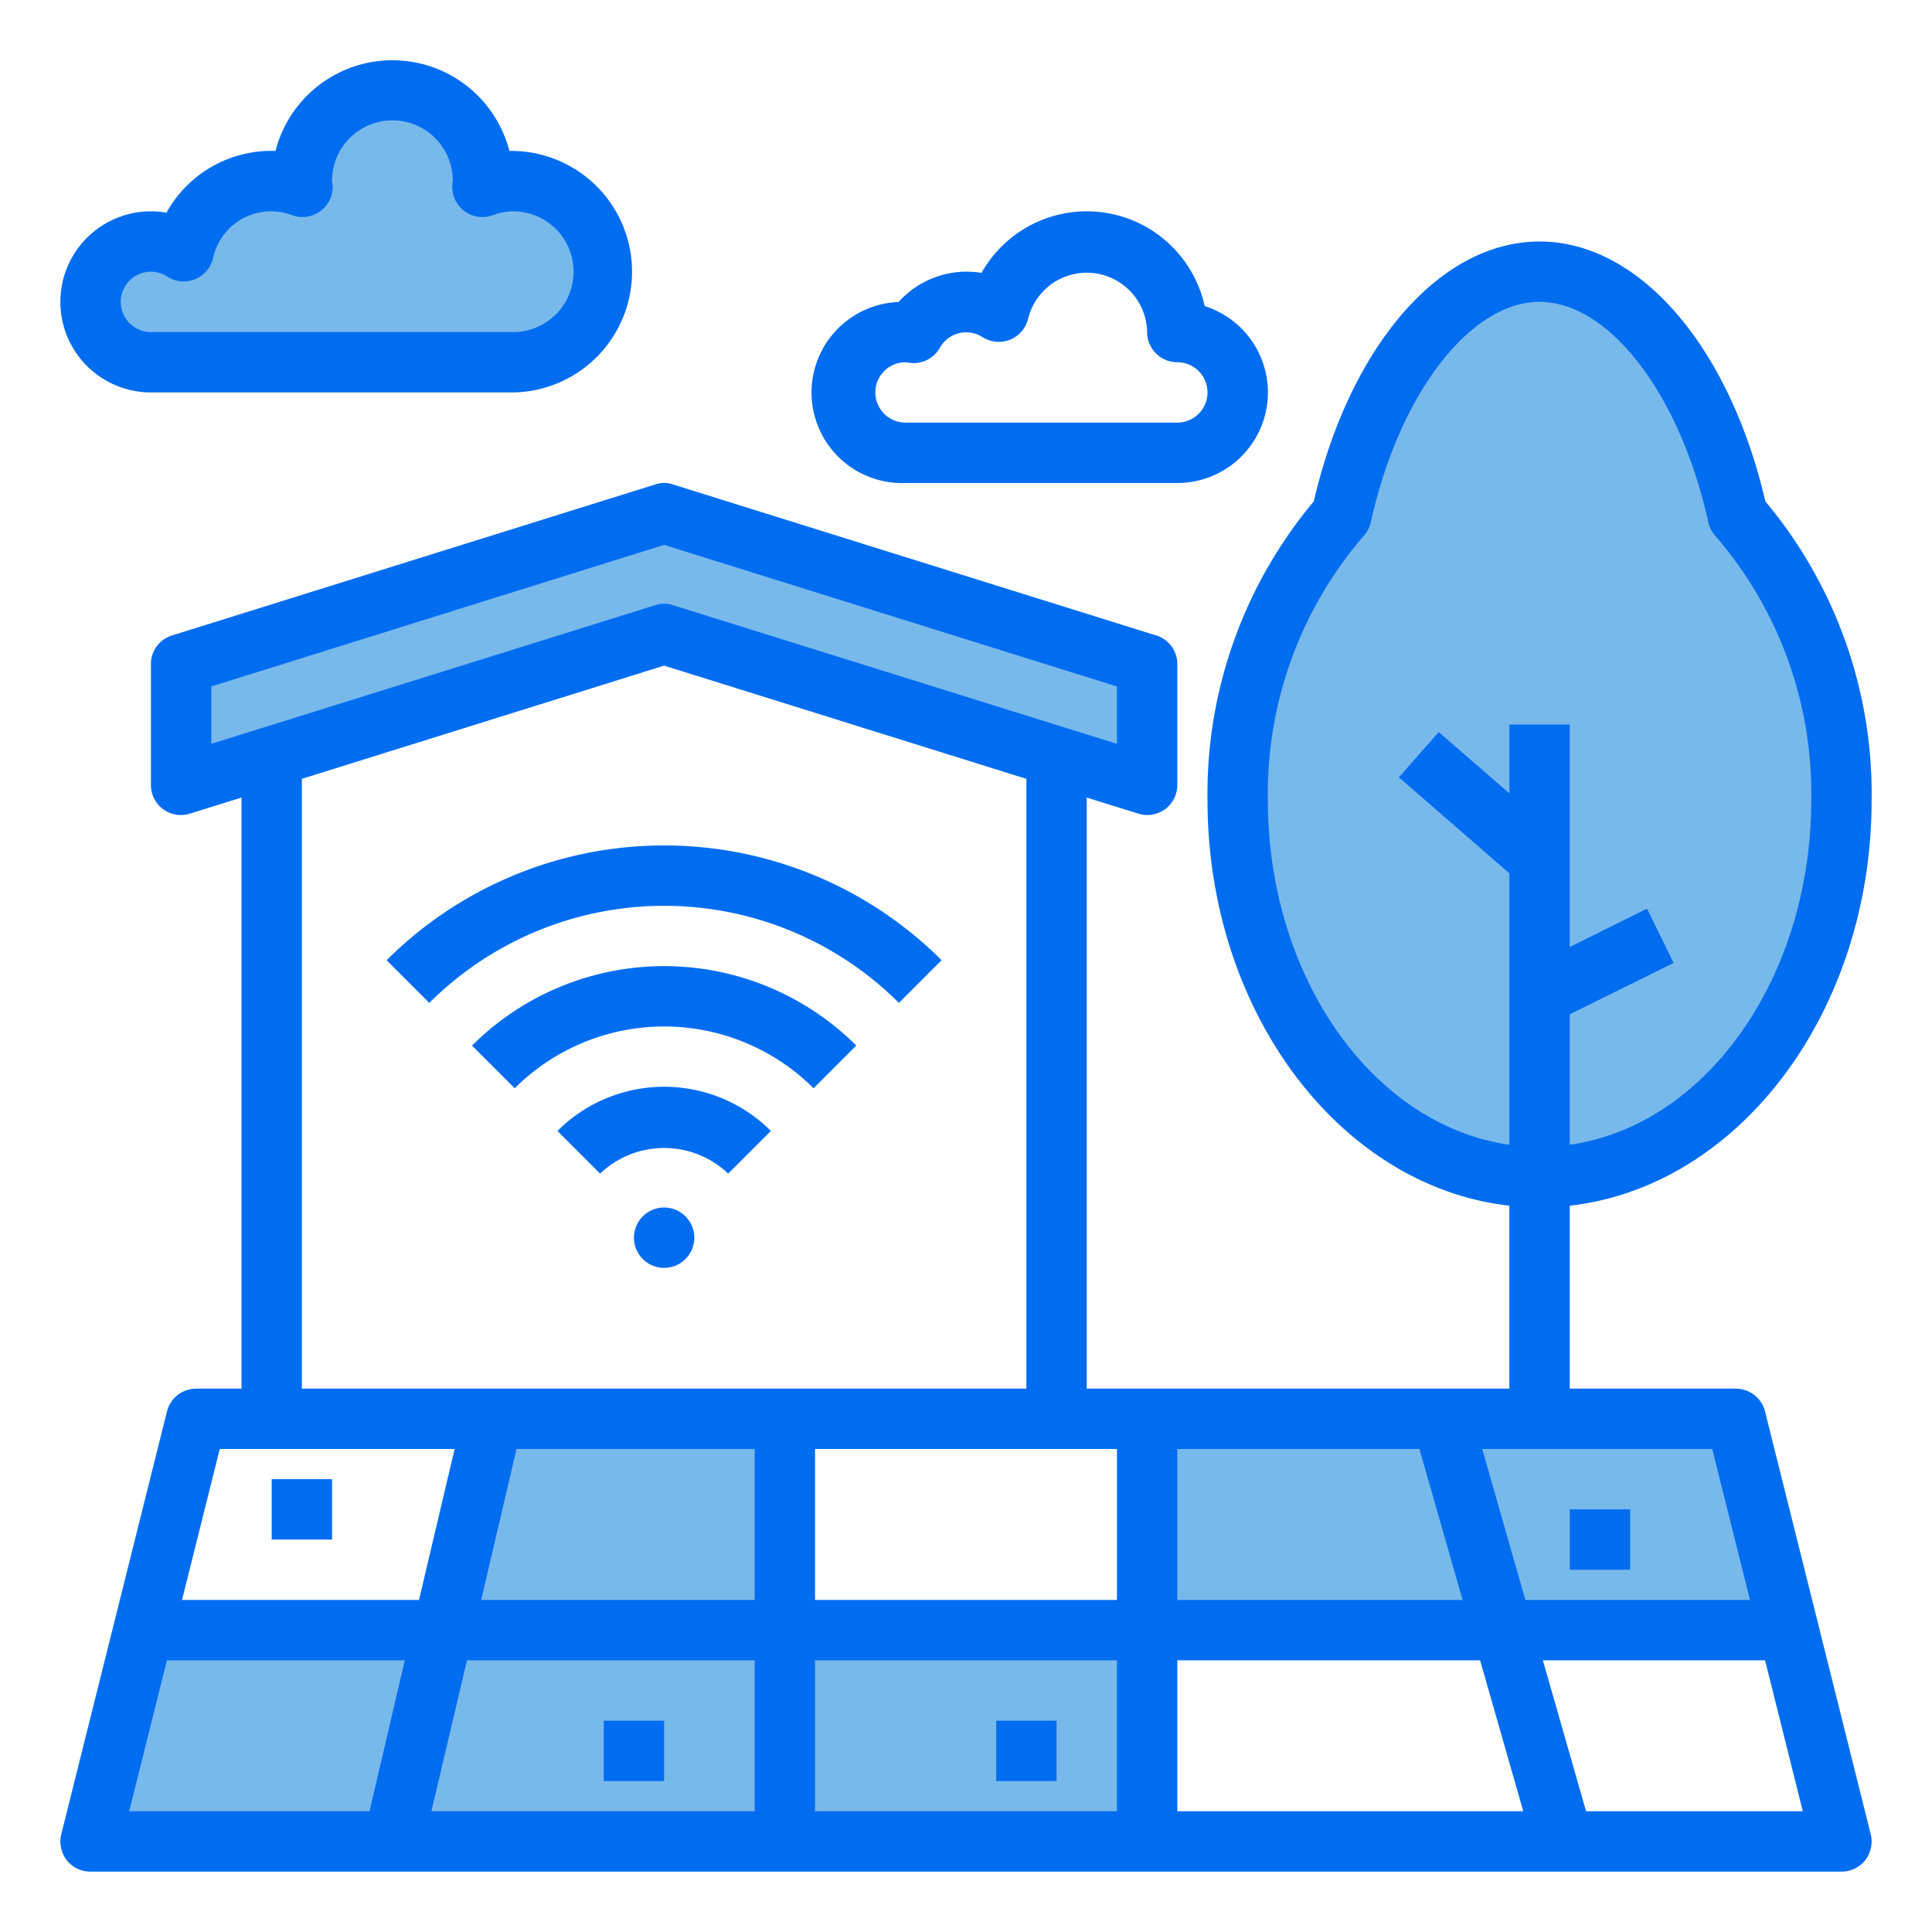 <svg height="512" viewBox="0 0 64 64" width="512" xmlns="http://www.w3.org/2000/svg"><g id="farm-wifi-smart_farm-network" data-name="farm-wifi-smart farm-network"><path d="m26 54v7h-12.97l1.65-7z" fill="#78b9eb"/><path d="m26 54h12v7h-12z" fill="#78b9eb"/><path d="m14.68 54-1.65 7h-10.03l1.75-7z" fill="#78b9eb"/><path d="m59.25 54h-9.47l-2.01-7h9.73z" fill="#78b9eb"/><path d="m49.78 54h-11.78v-7h9.77z" fill="#78b9eb"/><path d="m26 47v7h-11.32l1.64-7z" fill="#78b9eb"/><path d="m38 22v4l-16-5-16 5v-4l16-5z" fill="#78b9eb"/><path d="m17 6a3 3 0 0 1 0 6h-12a2 2 0 1 1 1.08-3.68 3 3 0 0 1 2.92-2.32 2.887 2.887 0 0 1 1.02.19c0-.06-.02-.13-.02-.19a3 3 0 0 1 6 0c0 .06-.02.13-.02.19a2.887 2.887 0 0 1 1.02-.19z" fill="#78b9eb"/><path d="m61 26.5c0 6.9-4.48 12.5-10 12.5s-10-5.6-10-12.5a13.893 13.893 0 0 1 3.44-9.41c.98-4.48 3.54-8.09 6.56-8.09s5.58 3.61 6.56 8.09a13.893 13.893 0 0 1 3.44 9.41z" fill="#78b9eb"/><g fill="#006df0"><path d="m58.47 46.76a1 1 0 0 0 -.97-.76h-5.5v-6.06c5.6-.63 10-6.41 10-13.44a15.08 15.08 0 0 0 -3.52-9.89c-1.2-5.16-4.19-8.61-7.48-8.61s-6.28 3.45-7.48 8.61a15.08 15.08 0 0 0 -3.52 9.89c0 7.03 4.4 12.81 10 13.44v6.06h-14v-19.58l1.7.53a1.047 1.047 0 0 0 .3.05 1.036 1.036 0 0 0 .59-.19 1 1 0 0 0 .41-.81v-4a.987.987 0 0 0 -.7-.95l-16-5a.883.883 0 0 0 -.6 0l-16 5a.987.987 0 0 0 -.7.95v4a.992.992 0 0 0 1.3.95l1.7-.53v19.58h-1.5a1 1 0 0 0 -.97.76l-3.5 14a1.022 1.022 0 0 0 .18.86 1 1 0 0 0 .79.38h58a1 1 0 0 0 .79-.38 1.022 1.022 0 0 0 .18-.86zm-51.47-22.12v-1.9l15-4.69 15 4.69v1.9l-14.7-4.59a.925.925 0 0 0 -.6 0zm5.24 35.36h-7.96l1.25-5h7.88zm-6.21-7 1.25-5h7.78l-1.18 5zm18.97 7h-10.71l1.18-5h9.53zm0-7h-9.06l1.17-5h7.89zm-15-7v-20.2l12-3.75 12 3.75v20.2zm27 14h-10v-5h10zm0-7h-10v-5h10zm5-26.5a13.043 13.043 0 0 1 3.17-8.74 1.02 1.02 0 0 0 .24-.46c.93-4.23 3.28-7.3 5.59-7.3s4.66 3.07 5.59 7.3a1.02 1.02 0 0 0 .24.46 13.043 13.043 0 0 1 3.17 8.74c0 5.91-3.51 10.79-8 11.42v-4.32l3.44-1.7-.88-1.8-2.56 1.27v-7.37h-2v2.28l-2.34-2.03-1.32 1.5 3.66 3.18v8.99c-4.49-.63-8-5.51-8-11.42zm-3 21.5h8.02l1.43 5h-9.45zm0 12v-5h10.03l1.43 5zm10.1-12h7.62l1.25 5h-7.44zm3.44 12-1.43-5h7.36l1.25 5z"/><path d="m9 49h2v2h-2z"/><path d="m20 57h2v2h-2z"/><path d="m33 57h2v2h-2z"/><path d="m52 50h2v2h-2z"/><path d="m15.637 34.636 1.414 1.414a7.01 7.01 0 0 1 9.9 0l1.414-1.414a9.01 9.01 0 0 0 -12.728 0z"/><path d="m18.466 37.464 1.414 1.414a3.072 3.072 0 0 1 4.242 0l1.414-1.414a5 5 0 0 0 -7.07 0z"/><circle cx="22" cy="41" r="1"/><path d="m12.808 31.808 1.414 1.414a11.014 11.014 0 0 1 15.556 0l1.414-1.414a13.013 13.013 0 0 0 -18.384 0z"/><path d="m5 13h12a4 4 0 1 0 -.126-8 4 4 0 0 0 -7.748 0 3.974 3.974 0 0 0 -3.612 2.045 2.941 2.941 0 0 0 -.514-.045 3 3 0 0 0 0 6zm0-4a.983.983 0 0 1 .541.163 1 1 0 0 0 1.518-.615 1.963 1.963 0 0 1 2.621-1.418 1 1 0 0 0 1.337-1.017c-.002-.021-.017-.092-.017-.113a2 2 0 0 1 4-.026c0 .021-.014.118-.016.139a1 1 0 0 0 1.336 1.017 1.97 1.97 0 0 1 .68-.13 2 2 0 0 1 0 4h-12a1 1 0 0 1 0-2z"/><path d="m30 16h9a3 3 0 0 0 .907-5.86 4 4 0 0 0 -7.393-1.1 3.03 3.03 0 0 0 -2.747.964 3 3 0 0 0 .233 5.996zm-.006-4 .141.018a.988.988 0 0 0 1-.5 1 1 0 0 1 1.407-.354 1 1 0 0 0 1.518-.615 2 2 0 0 1 3.94.451 1 1 0 0 0 1 1 1 1 0 0 1 0 2h-9a1 1 0 0 1 -.006-2z"/></g></g></svg>